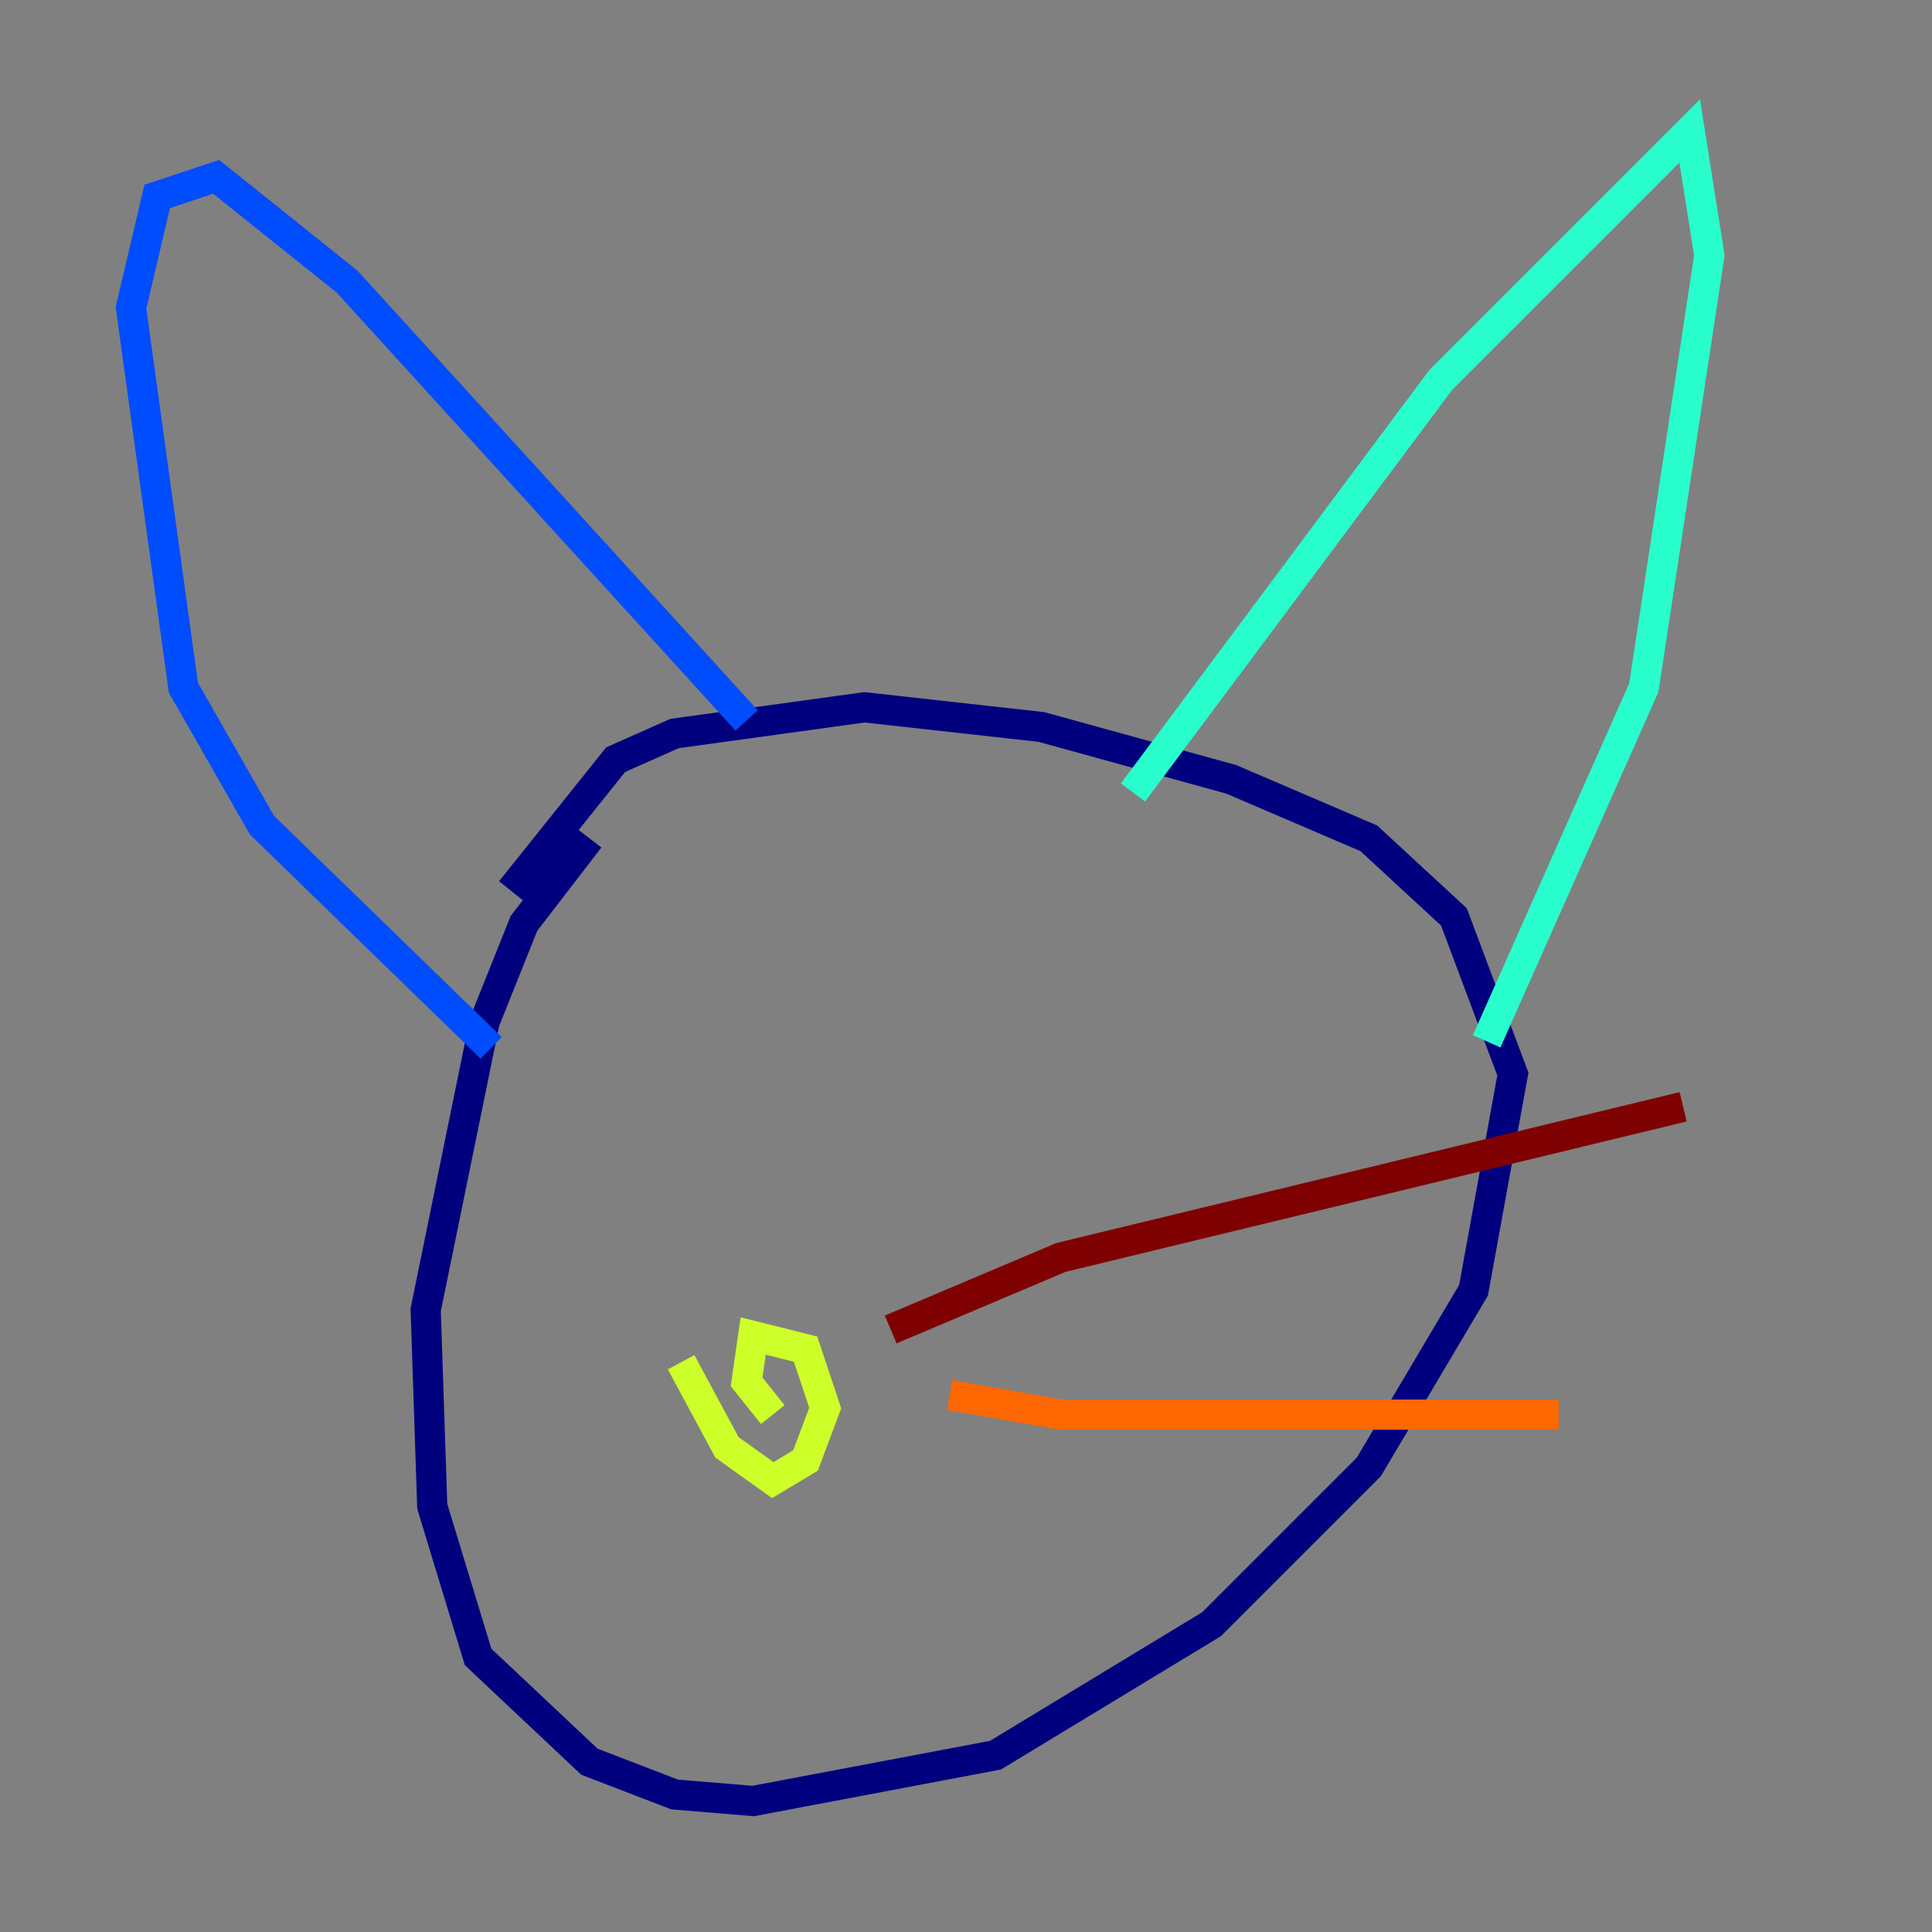 <?xml version="1.0" encoding="utf-8" ?>
<svg baseProfile="tiny" height="128" version="1.2" viewBox="0,0,128,128" width="128" xmlns="http://www.w3.org/2000/svg" xmlns:ev="http://www.w3.org/2001/xml-events" xmlns:xlink="http://www.w3.org/1999/xlink"><rect x="0" y="0" width="128" height="128" fill="#808080" stroke="none"/><defs /><polyline fill="none" points="39.051,55.539 34.712,61.18 32.108,67.688 28.203,86.78 28.637,99.797 31.675,109.776 39.051,116.719 44.691,118.888 49.898,119.322 65.953,116.285 80.271,107.607 90.685,97.193 97.627,85.478 100.231,71.159 96.325,60.746 90.685,55.539 81.573,51.634 68.99,48.163 57.275,46.861 44.691,48.597 40.786,50.332 33.844,59.01" stroke="#00007f" stroke-width="2" /><polyline fill="none" points="32.542,69.424 17.356,54.671 12.149,45.559 8.678,20.393 10.414,13.017 14.319,11.715 22.997,18.658 49.464,47.729" stroke="#004cff" stroke-width="2" /><polyline fill="none" points="75.064,52.502 95.458,25.166 111.946,8.678 113.248,16.922 108.909,45.559 98.495,68.99" stroke="#29ffcd" stroke-width="2" /><polyline fill="none" points="45.125,90.251 48.163,95.891 51.2,98.061 53.37,96.759 54.671,93.288 53.37,89.383 49.898,88.515 49.464,91.552 51.2,93.722" stroke="#cdff29" stroke-width="2" /><polyline fill="none" points="62.915,92.42 70.291,93.722 103.268,93.722" stroke="#ff6700" stroke-width="2" /><polyline fill="none" points="59.01,88.081 70.291,83.308 111.512,73.329" stroke="#7f0000" stroke-width="2" /></svg>